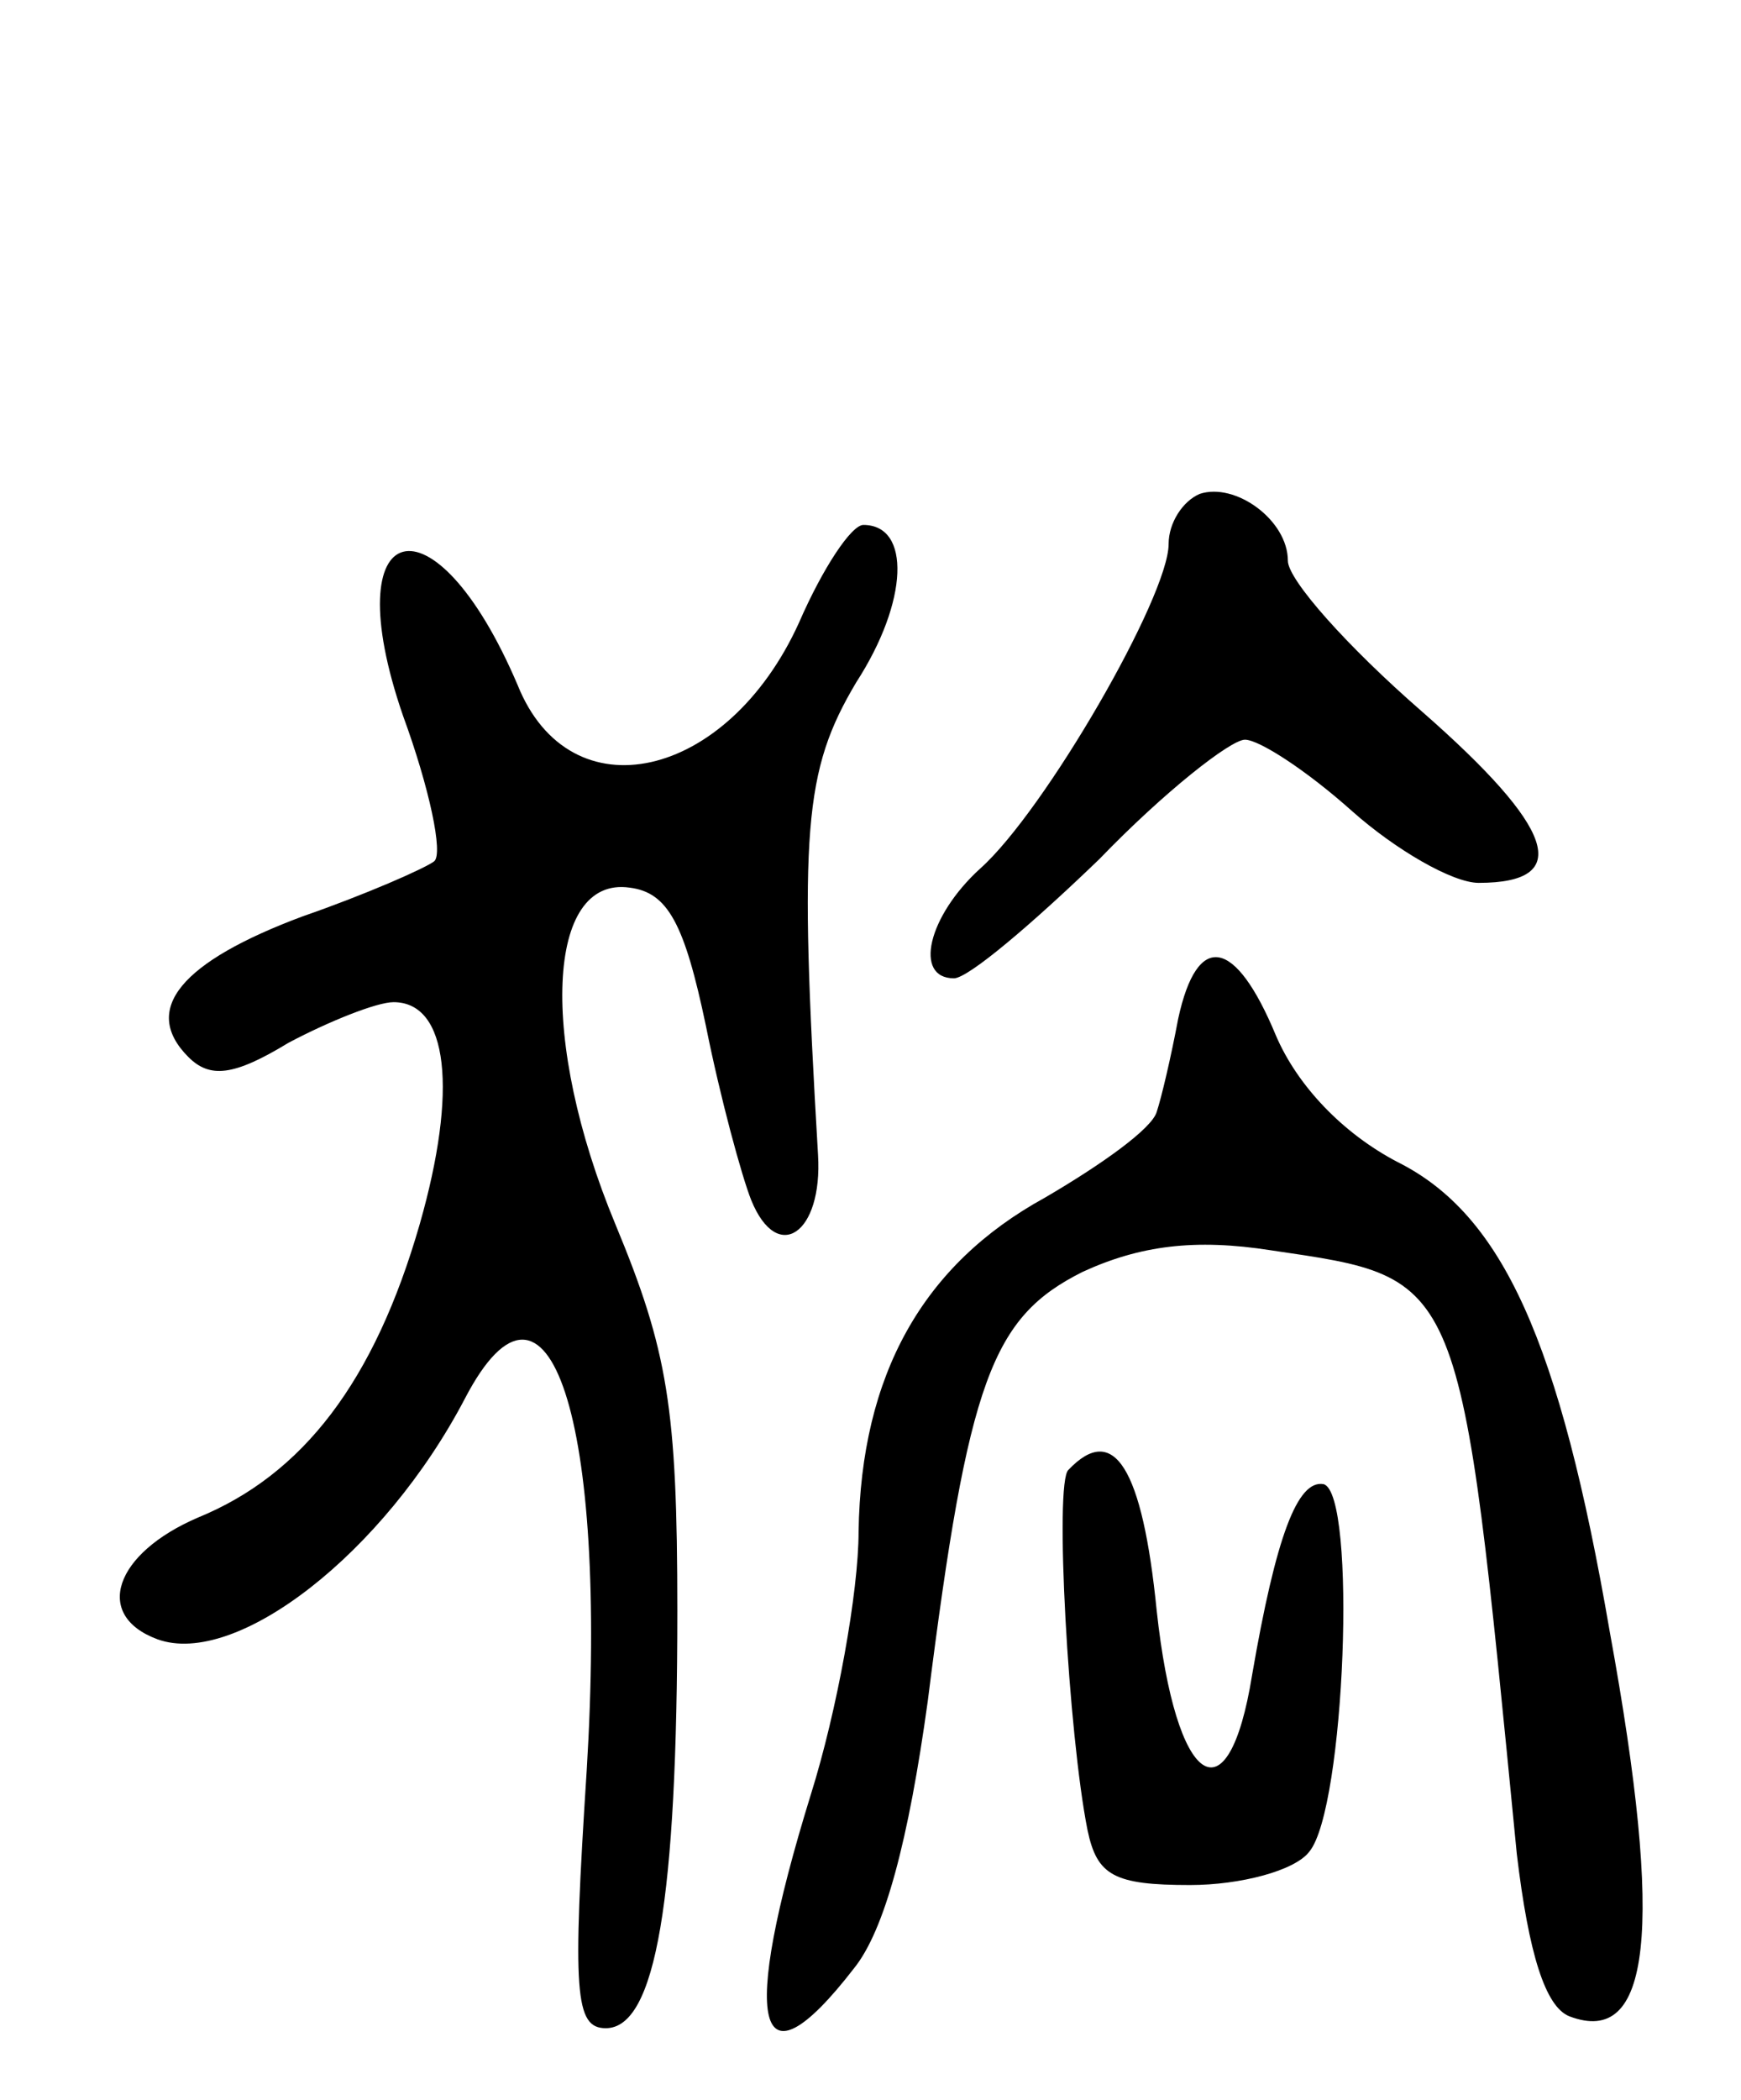 <svg version="1.0" xmlns="http://www.w3.org/2000/svg"
 width="73pt" height="88pt" viewBox="0 0 73 88"
 preserveAspectRatio="xMidYMid meet">
<g transform="translate(0,88) scale(0.1,-0.1)"
fill="#000000" stroke="none">
<path d="M503 673 c-7 -3 -13 -12 -13 -21 0 -22 -52 -112 -79 -136 -22 -20
-28 -46 -11 -46 6 0 33 23 61 50 27 28 55 50 61 50 6 0 26 -13 45 -30 18 -16
42 -30 53 -30 40 0 32 23 -24 72 -31 27 -56 55 -56 63 0 17 -22 33 -37 28z"/>
<path d="M335 619 c-30 -66 -96 -81 -118 -26 -35 82 -77 71 -48 -13 11 -30 17
-58 13 -61 -4 -3 -29 -14 -55 -23 -51 -19 -68 -39 -48 -59 9 -9 19 -8 42 6 17
9 37 17 44 17 23 0 27 -37 11 -93 -19 -66 -49 -105 -93 -123 -35 -15 -44 -41
-17 -51 33 -12 95 36 129 101 35 67 60 -9 51 -156 -6 -93 -5 -108 8 -108 21 0
30 54 30 175 0 85 -4 109 -26 162 -32 77 -29 146 6 141 16 -2 23 -15 32 -58 6
-30 15 -63 19 -73 11 -27 30 -14 28 19 -8 136 -6 161 16 198 22 34 23 66 3 66
-5 0 -17 -18 -27 -41z"/>
<path d="M494 453 c-3 -16 -7 -33 -9 -39 -2 -7 -23 -22 -47 -36 -51 -28 -77
-74 -78 -140 0 -25 -9 -75 -20 -110 -30 -97 -23 -126 18 -73 13 16 23 54 31
112 17 135 27 161 65 180 24 11 47 14 79 9 81 -12 79 -8 103 -253 5 -42 12
-64 22 -68 34 -13 40 35 17 161 -21 122 -45 175 -89 197 -23 12 -42 32 -51 53
-17 41 -33 44 -41 7z"/>
<path d="M448 264 c-6 -5 0 -111 8 -151 4 -19 11 -23 43 -23 21 0 44 6 50 14
15 18 20 150 6 154 -11 2 -20 -22 -30 -80 -10 -62 -32 -47 -40 27 -6 60 -18
79 -37 59z"/>
</g>
</svg>

